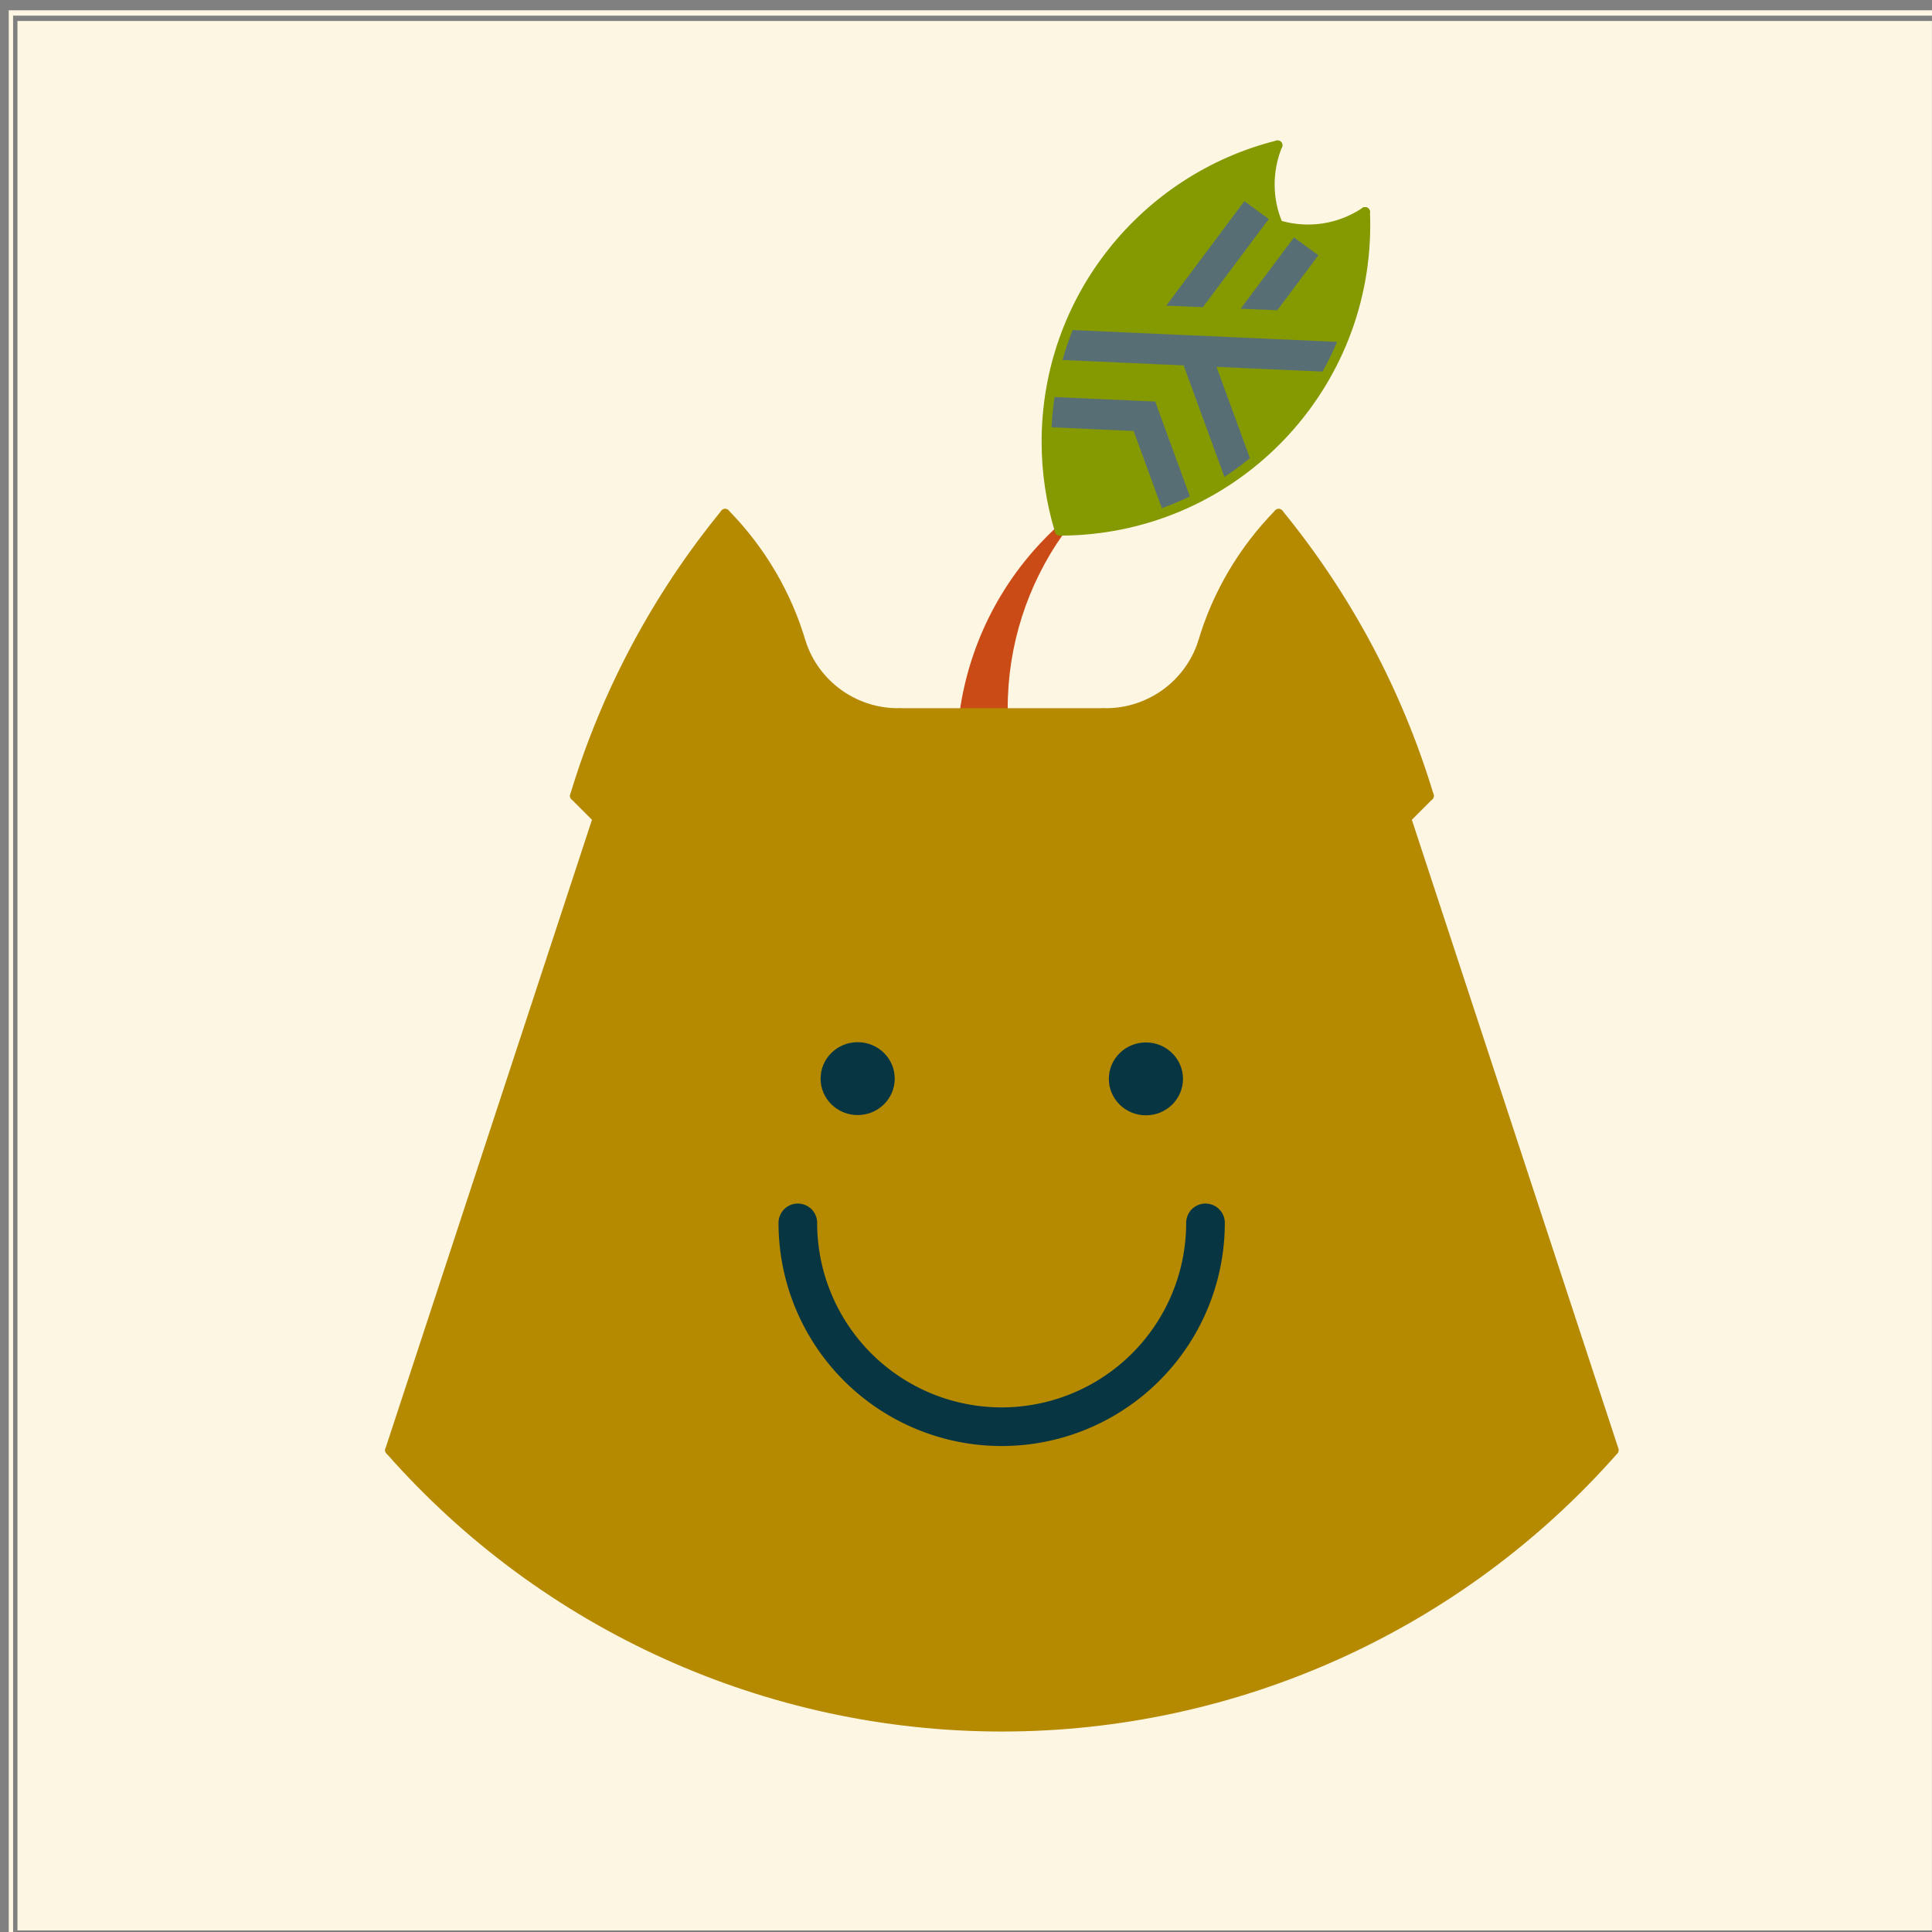 <?xml version="1.0" encoding="UTF-8" standalone="no"?>
<svg
   xmlns:osb="http://www.openswatchbook.org/uri/2009/osb"
   xmlns:dc="http://purl.org/dc/elements/1.1/"
   xmlns:cc="http://creativecommons.org/ns#"
   xmlns:rdf="http://www.w3.org/1999/02/22-rdf-syntax-ns#"
   xmlns:svg="http://www.w3.org/2000/svg"
   xmlns="http://www.w3.org/2000/svg"
   xmlns:sodipodi="http://sodipodi.sourceforge.net/DTD/sodipodi-0.dtd"
   xmlns:inkscape="http://www.inkscape.org/namespaces/inkscape"
   viewBox="0 0 200 200"
   version="1.1"
   id="svg28"
   sodipodi:docname="unoptimized-icon.svg"
   inkscape:version="1.0.1 (3bc2e813f5, 2020-09-07)"
   width="200"
   height="200">
  <rect x="0" y="0" width="200" height="200" fill="#808080" stroke="none"/>
  <sodipodi:namedview
     showguides="false"
     pagecolor="#ffffff"
     bordercolor="#666666"
     borderopacity="1"
     objecttolerance="10"
     gridtolerance="10"
     guidetolerance="10"
     inkscape:pageopacity="0"
     inkscape:pageshadow="2"
     inkscape:window-width="1904"
     inkscape:window-height="1042"
     id="namedview30"
     showgrid="false"
     showborder="true"
     inkscape:zoom="1.1334529"
     inkscape:cx="51.789963"
     inkscape:cy="173.2914"
     inkscape:window-x="8"
     inkscape:window-y="30"
     inkscape:window-maximized="0"
     inkscape:current-layer="layer4"
     inkscape:object-paths="true"
     inkscape:snap-intersection-paths="true"
     inkscape:snap-midpoints="false"
     inkscape:snap-center="true"
     inkscape:snap-object-midpoints="true"
     inkscape:snap-bbox="false"
     inkscape:bbox-paths="false"
     inkscape:bbox-nodes="true"
     inkscape:snap-bbox-edge-midpoints="true"
     inkscape:snap-bbox-midpoints="true"
     inkscape:snap-nodes="true"
     inkscape:snap-smooth-nodes="true"
     inkscape:object-nodes="true"
     inkscape:snap-others="true"
     inkscape:document-rotation="0"
     units="px"
     width="200mm"
     inkscape:snap-page="true" />
  <defs
     id="defs2">
    <linearGradient
       osb:paint="solid"
       id="linearGradient2983">
      <stop
         id="stop2981"
         offset="0"
         style="stop-color:#333333;stop-opacity:1;" />
    </linearGradient>
    <clipPath
       clipPathUnits="userSpaceOnUse"
       id="clipPath920">
      <g
         id="g926"
         style="opacity:0.992;stroke-width:1.499;stroke-miterlimit:4;stroke-dasharray:none"
         transform="matrix(0.602,0,0,0.739,36.595,58.602)">
        <path
           style="color:#000000;font-style:normal;font-variant:normal;font-weight:normal;font-stretch:normal;font-size:medium;line-height:normal;font-family:sans-serif;font-variant-ligatures:normal;font-variant-position:normal;font-variant-caps:normal;font-variant-numeric:normal;font-variant-alternates:normal;font-variant-east-asian:normal;font-feature-settings:normal;font-variation-settings:normal;text-indent:0;text-align:start;text-decoration:none;text-decoration-line:none;text-decoration-style:solid;text-decoration-color:#000000;letter-spacing:normal;word-spacing:normal;text-transform:none;writing-mode:lr-tb;direction:ltr;text-orientation:mixed;dominant-baseline:auto;baseline-shift:baseline;text-anchor:start;white-space:normal;shape-padding:0;shape-margin:0;inline-size:0;clip-rule:nonzero;display:inline;overflow:visible;visibility:visible;isolation:auto;mix-blend-mode:normal;color-interpolation:sRGB;color-interpolation-filters:linearRGB;solid-color:#000000;solid-opacity:1;vector-effect:none;fill:#586e75;fill-opacity:1;fill-rule:nonzero;stroke:none;stroke-width:1.499;stroke-linecap:butt;stroke-linejoin:miter;stroke-miterlimit:4;stroke-dasharray:none;stroke-dashoffset:0;stroke-opacity:1;color-rendering:auto;image-rendering:auto;shape-rendering:auto;text-rendering:auto;enable-background:accumulate;stop-color:#000000;stop-opacity:1"
           d="M -95.636,98.659 H 235.075 V 367.629 H -95.636 Z"
           id="path922" />
        <path
           style="color:#000000;font-style:normal;font-variant:normal;font-weight:normal;font-stretch:normal;font-size:medium;line-height:normal;font-family:sans-serif;font-variant-ligatures:normal;font-variant-position:normal;font-variant-caps:normal;font-variant-numeric:normal;font-variant-alternates:normal;font-variant-east-asian:normal;font-feature-settings:normal;font-variation-settings:normal;text-indent:0;text-align:start;text-decoration:none;text-decoration-line:none;text-decoration-style:solid;text-decoration-color:#000000;letter-spacing:normal;word-spacing:normal;text-transform:none;writing-mode:lr-tb;direction:ltr;text-orientation:mixed;dominant-baseline:auto;baseline-shift:baseline;text-anchor:start;white-space:normal;shape-padding:0;shape-margin:0;inline-size:0;clip-rule:nonzero;display:inline;overflow:visible;visibility:visible;isolation:auto;mix-blend-mode:normal;color-interpolation:sRGB;color-interpolation-filters:linearRGB;solid-color:#000000;solid-opacity:1;vector-effect:none;fill:#859900;fill-opacity:1;fill-rule:nonzero;stroke:none;stroke-width:1.499;stroke-linecap:butt;stroke-linejoin:miter;stroke-miterlimit:4;stroke-dasharray:none;stroke-dashoffset:0;stroke-opacity:1;color-rendering:auto;image-rendering:auto;shape-rendering:auto;text-rendering:auto;enable-background:accumulate;stop-color:#000000;stop-opacity:1"
           d="m -96.387,97.908 v 0.75 269.721 H 235.826 V 97.908 Z m 1.5,1.5 H 234.326 V 366.879 H -94.887 Z"
           id="path924" />
      </g>
    </clipPath>
    <clipPath
       clipPathUnits="userSpaceOnUse"
       id="clipPath928">
      <g
         id="g934"
         style="opacity:0.992;stroke-width:1.499;stroke-miterlimit:4;stroke-dasharray:none"
         transform="matrix(0.602,0,0,0.739,36.595,58.602)">
        <path
           style="color:#000000;font-style:normal;font-variant:normal;font-weight:normal;font-stretch:normal;font-size:medium;line-height:normal;font-family:sans-serif;font-variant-ligatures:normal;font-variant-position:normal;font-variant-caps:normal;font-variant-numeric:normal;font-variant-alternates:normal;font-variant-east-asian:normal;font-feature-settings:normal;font-variation-settings:normal;text-indent:0;text-align:start;text-decoration:none;text-decoration-line:none;text-decoration-style:solid;text-decoration-color:#000000;letter-spacing:normal;word-spacing:normal;text-transform:none;writing-mode:lr-tb;direction:ltr;text-orientation:mixed;dominant-baseline:auto;baseline-shift:baseline;text-anchor:start;white-space:normal;shape-padding:0;shape-margin:0;inline-size:0;clip-rule:nonzero;display:inline;overflow:visible;visibility:visible;isolation:auto;mix-blend-mode:normal;color-interpolation:sRGB;color-interpolation-filters:linearRGB;solid-color:#000000;solid-opacity:1;vector-effect:none;fill:#586e75;fill-opacity:1;fill-rule:nonzero;stroke:none;stroke-width:1.499;stroke-linecap:butt;stroke-linejoin:miter;stroke-miterlimit:4;stroke-dasharray:none;stroke-dashoffset:0;stroke-opacity:1;color-rendering:auto;image-rendering:auto;shape-rendering:auto;text-rendering:auto;enable-background:accumulate;stop-color:#000000;stop-opacity:1"
           d="M -95.636,98.659 H 235.075 V 367.629 H -95.636 Z"
           id="path930" />
        <path
           style="color:#000000;font-style:normal;font-variant:normal;font-weight:normal;font-stretch:normal;font-size:medium;line-height:normal;font-family:sans-serif;font-variant-ligatures:normal;font-variant-position:normal;font-variant-caps:normal;font-variant-numeric:normal;font-variant-alternates:normal;font-variant-east-asian:normal;font-feature-settings:normal;font-variation-settings:normal;text-indent:0;text-align:start;text-decoration:none;text-decoration-line:none;text-decoration-style:solid;text-decoration-color:#000000;letter-spacing:normal;word-spacing:normal;text-transform:none;writing-mode:lr-tb;direction:ltr;text-orientation:mixed;dominant-baseline:auto;baseline-shift:baseline;text-anchor:start;white-space:normal;shape-padding:0;shape-margin:0;inline-size:0;clip-rule:nonzero;display:inline;overflow:visible;visibility:visible;isolation:auto;mix-blend-mode:normal;color-interpolation:sRGB;color-interpolation-filters:linearRGB;solid-color:#000000;solid-opacity:1;vector-effect:none;fill:#859900;fill-opacity:1;fill-rule:nonzero;stroke:none;stroke-width:1.499;stroke-linecap:butt;stroke-linejoin:miter;stroke-miterlimit:4;stroke-dasharray:none;stroke-dashoffset:0;stroke-opacity:1;color-rendering:auto;image-rendering:auto;shape-rendering:auto;text-rendering:auto;enable-background:accumulate;stop-color:#000000;stop-opacity:1"
           d="m -96.387,97.908 v 0.75 269.721 H 235.826 V 97.908 Z m 1.5,1.5 H 234.326 V 366.879 H -94.887 Z"
           id="path932" />
      </g>
    </clipPath>
    <clipPath
       clipPathUnits="userSpaceOnUse"
       id="clipPath936">
      <g
         id="g942"
         style="opacity:0.992;stroke-width:1.499;stroke-miterlimit:4;stroke-dasharray:none"
         transform="matrix(0.602,0,0,0.739,36.595,58.602)">
        <path
           style="color:#000000;font-style:normal;font-variant:normal;font-weight:normal;font-stretch:normal;font-size:medium;line-height:normal;font-family:sans-serif;font-variant-ligatures:normal;font-variant-position:normal;font-variant-caps:normal;font-variant-numeric:normal;font-variant-alternates:normal;font-variant-east-asian:normal;font-feature-settings:normal;font-variation-settings:normal;text-indent:0;text-align:start;text-decoration:none;text-decoration-line:none;text-decoration-style:solid;text-decoration-color:#000000;letter-spacing:normal;word-spacing:normal;text-transform:none;writing-mode:lr-tb;direction:ltr;text-orientation:mixed;dominant-baseline:auto;baseline-shift:baseline;text-anchor:start;white-space:normal;shape-padding:0;shape-margin:0;inline-size:0;clip-rule:nonzero;display:inline;overflow:visible;visibility:visible;isolation:auto;mix-blend-mode:normal;color-interpolation:sRGB;color-interpolation-filters:linearRGB;solid-color:#000000;solid-opacity:1;vector-effect:none;fill:#586e75;fill-opacity:1;fill-rule:nonzero;stroke:none;stroke-width:1.499;stroke-linecap:butt;stroke-linejoin:miter;stroke-miterlimit:4;stroke-dasharray:none;stroke-dashoffset:0;stroke-opacity:1;color-rendering:auto;image-rendering:auto;shape-rendering:auto;text-rendering:auto;enable-background:accumulate;stop-color:#000000;stop-opacity:1"
           d="M -95.636,98.659 H 235.075 V 367.629 H -95.636 Z"
           id="path938" />
        <path
           style="color:#000000;font-style:normal;font-variant:normal;font-weight:normal;font-stretch:normal;font-size:medium;line-height:normal;font-family:sans-serif;font-variant-ligatures:normal;font-variant-position:normal;font-variant-caps:normal;font-variant-numeric:normal;font-variant-alternates:normal;font-variant-east-asian:normal;font-feature-settings:normal;font-variation-settings:normal;text-indent:0;text-align:start;text-decoration:none;text-decoration-line:none;text-decoration-style:solid;text-decoration-color:#000000;letter-spacing:normal;word-spacing:normal;text-transform:none;writing-mode:lr-tb;direction:ltr;text-orientation:mixed;dominant-baseline:auto;baseline-shift:baseline;text-anchor:start;white-space:normal;shape-padding:0;shape-margin:0;inline-size:0;clip-rule:nonzero;display:inline;overflow:visible;visibility:visible;isolation:auto;mix-blend-mode:normal;color-interpolation:sRGB;color-interpolation-filters:linearRGB;solid-color:#000000;solid-opacity:1;vector-effect:none;fill:#859900;fill-opacity:1;fill-rule:nonzero;stroke:none;stroke-width:1.499;stroke-linecap:butt;stroke-linejoin:miter;stroke-miterlimit:4;stroke-dasharray:none;stroke-dashoffset:0;stroke-opacity:1;color-rendering:auto;image-rendering:auto;shape-rendering:auto;text-rendering:auto;enable-background:accumulate;stop-color:#000000;stop-opacity:1"
           d="m -96.387,97.908 v 0.75 269.721 H 235.826 V 97.908 Z m 1.5,1.5 H 234.326 V 366.879 H -94.887 Z"
           id="path940" />
      </g>
    </clipPath>
    <clipPath
       clipPathUnits="userSpaceOnUse"
       id="clipPath944">
      <g
         id="g950"
         style="opacity:0.992;stroke-width:1.499;stroke-miterlimit:4;stroke-dasharray:none"
         transform="matrix(0.602,0,0,0.739,36.595,58.602)">
        <path
           style="color:#000000;font-style:normal;font-variant:normal;font-weight:normal;font-stretch:normal;font-size:medium;line-height:normal;font-family:sans-serif;font-variant-ligatures:normal;font-variant-position:normal;font-variant-caps:normal;font-variant-numeric:normal;font-variant-alternates:normal;font-variant-east-asian:normal;font-feature-settings:normal;font-variation-settings:normal;text-indent:0;text-align:start;text-decoration:none;text-decoration-line:none;text-decoration-style:solid;text-decoration-color:#000000;letter-spacing:normal;word-spacing:normal;text-transform:none;writing-mode:lr-tb;direction:ltr;text-orientation:mixed;dominant-baseline:auto;baseline-shift:baseline;text-anchor:start;white-space:normal;shape-padding:0;shape-margin:0;inline-size:0;clip-rule:nonzero;display:inline;overflow:visible;visibility:visible;isolation:auto;mix-blend-mode:normal;color-interpolation:sRGB;color-interpolation-filters:linearRGB;solid-color:#000000;solid-opacity:1;vector-effect:none;fill:#586e75;fill-opacity:1;fill-rule:nonzero;stroke:none;stroke-width:1.499;stroke-linecap:butt;stroke-linejoin:miter;stroke-miterlimit:4;stroke-dasharray:none;stroke-dashoffset:0;stroke-opacity:1;color-rendering:auto;image-rendering:auto;shape-rendering:auto;text-rendering:auto;enable-background:accumulate;stop-color:#000000;stop-opacity:1"
           d="M -95.636,98.659 H 235.075 V 367.629 H -95.636 Z"
           id="path946" />
        <path
           style="color:#000000;font-style:normal;font-variant:normal;font-weight:normal;font-stretch:normal;font-size:medium;line-height:normal;font-family:sans-serif;font-variant-ligatures:normal;font-variant-position:normal;font-variant-caps:normal;font-variant-numeric:normal;font-variant-alternates:normal;font-variant-east-asian:normal;font-feature-settings:normal;font-variation-settings:normal;text-indent:0;text-align:start;text-decoration:none;text-decoration-line:none;text-decoration-style:solid;text-decoration-color:#000000;letter-spacing:normal;word-spacing:normal;text-transform:none;writing-mode:lr-tb;direction:ltr;text-orientation:mixed;dominant-baseline:auto;baseline-shift:baseline;text-anchor:start;white-space:normal;shape-padding:0;shape-margin:0;inline-size:0;clip-rule:nonzero;display:inline;overflow:visible;visibility:visible;isolation:auto;mix-blend-mode:normal;color-interpolation:sRGB;color-interpolation-filters:linearRGB;solid-color:#000000;solid-opacity:1;vector-effect:none;fill:#859900;fill-opacity:1;fill-rule:nonzero;stroke:none;stroke-width:1.499;stroke-linecap:butt;stroke-linejoin:miter;stroke-miterlimit:4;stroke-dasharray:none;stroke-dashoffset:0;stroke-opacity:1;color-rendering:auto;image-rendering:auto;shape-rendering:auto;text-rendering:auto;enable-background:accumulate;stop-color:#000000;stop-opacity:1"
           d="m -96.387,97.908 v 0.75 269.721 H 235.826 V 97.908 Z m 1.5,1.5 H 234.326 V 366.879 H -94.887 Z"
           id="path948" />
      </g>
    </clipPath>
    <clipPath
       clipPathUnits="userSpaceOnUse"
       id="clipPath952">
      <g
         id="g958"
         style="opacity:0.992;stroke-width:1.499;stroke-miterlimit:4;stroke-dasharray:none"
         transform="matrix(0.602,0,0,0.739,36.595,58.602)">
        <path
           style="color:#000000;font-style:normal;font-variant:normal;font-weight:normal;font-stretch:normal;font-size:medium;line-height:normal;font-family:sans-serif;font-variant-ligatures:normal;font-variant-position:normal;font-variant-caps:normal;font-variant-numeric:normal;font-variant-alternates:normal;font-variant-east-asian:normal;font-feature-settings:normal;font-variation-settings:normal;text-indent:0;text-align:start;text-decoration:none;text-decoration-line:none;text-decoration-style:solid;text-decoration-color:#000000;letter-spacing:normal;word-spacing:normal;text-transform:none;writing-mode:lr-tb;direction:ltr;text-orientation:mixed;dominant-baseline:auto;baseline-shift:baseline;text-anchor:start;white-space:normal;shape-padding:0;shape-margin:0;inline-size:0;clip-rule:nonzero;display:inline;overflow:visible;visibility:visible;isolation:auto;mix-blend-mode:normal;color-interpolation:sRGB;color-interpolation-filters:linearRGB;solid-color:#000000;solid-opacity:1;vector-effect:none;fill:#586e75;fill-opacity:1;fill-rule:nonzero;stroke:none;stroke-width:1.499;stroke-linecap:butt;stroke-linejoin:miter;stroke-miterlimit:4;stroke-dasharray:none;stroke-dashoffset:0;stroke-opacity:1;color-rendering:auto;image-rendering:auto;shape-rendering:auto;text-rendering:auto;enable-background:accumulate;stop-color:#000000;stop-opacity:1"
           d="M -95.636,98.659 H 235.075 V 367.629 H -95.636 Z"
           id="path954" />
        <path
           style="color:#000000;font-style:normal;font-variant:normal;font-weight:normal;font-stretch:normal;font-size:medium;line-height:normal;font-family:sans-serif;font-variant-ligatures:normal;font-variant-position:normal;font-variant-caps:normal;font-variant-numeric:normal;font-variant-alternates:normal;font-variant-east-asian:normal;font-feature-settings:normal;font-variation-settings:normal;text-indent:0;text-align:start;text-decoration:none;text-decoration-line:none;text-decoration-style:solid;text-decoration-color:#000000;letter-spacing:normal;word-spacing:normal;text-transform:none;writing-mode:lr-tb;direction:ltr;text-orientation:mixed;dominant-baseline:auto;baseline-shift:baseline;text-anchor:start;white-space:normal;shape-padding:0;shape-margin:0;inline-size:0;clip-rule:nonzero;display:inline;overflow:visible;visibility:visible;isolation:auto;mix-blend-mode:normal;color-interpolation:sRGB;color-interpolation-filters:linearRGB;solid-color:#000000;solid-opacity:1;vector-effect:none;fill:#859900;fill-opacity:1;fill-rule:nonzero;stroke:none;stroke-width:1.499;stroke-linecap:butt;stroke-linejoin:miter;stroke-miterlimit:4;stroke-dasharray:none;stroke-dashoffset:0;stroke-opacity:1;color-rendering:auto;image-rendering:auto;shape-rendering:auto;text-rendering:auto;enable-background:accumulate;stop-color:#000000;stop-opacity:1"
           d="m -96.387,97.908 v 0.75 269.721 H 235.826 V 97.908 Z m 1.5,1.5 H 234.326 V 366.879 H -94.887 Z"
           id="path956" />
      </g>
    </clipPath>
    <clipPath
       clipPathUnits="userSpaceOnUse"
       id="clipPath960">
      <g
         id="g966"
         style="opacity:0.992;stroke-width:1.499;stroke-miterlimit:4;stroke-dasharray:none"
         transform="matrix(0.602,0,0,0.739,36.595,58.602)">
        <path
           style="color:#000000;font-style:normal;font-variant:normal;font-weight:normal;font-stretch:normal;font-size:medium;line-height:normal;font-family:sans-serif;font-variant-ligatures:normal;font-variant-position:normal;font-variant-caps:normal;font-variant-numeric:normal;font-variant-alternates:normal;font-variant-east-asian:normal;font-feature-settings:normal;font-variation-settings:normal;text-indent:0;text-align:start;text-decoration:none;text-decoration-line:none;text-decoration-style:solid;text-decoration-color:#000000;letter-spacing:normal;word-spacing:normal;text-transform:none;writing-mode:lr-tb;direction:ltr;text-orientation:mixed;dominant-baseline:auto;baseline-shift:baseline;text-anchor:start;white-space:normal;shape-padding:0;shape-margin:0;inline-size:0;clip-rule:nonzero;display:inline;overflow:visible;visibility:visible;isolation:auto;mix-blend-mode:normal;color-interpolation:sRGB;color-interpolation-filters:linearRGB;solid-color:#000000;solid-opacity:1;vector-effect:none;fill:#586e75;fill-opacity:1;fill-rule:nonzero;stroke:none;stroke-width:1.499;stroke-linecap:butt;stroke-linejoin:miter;stroke-miterlimit:4;stroke-dasharray:none;stroke-dashoffset:0;stroke-opacity:1;color-rendering:auto;image-rendering:auto;shape-rendering:auto;text-rendering:auto;enable-background:accumulate;stop-color:#000000;stop-opacity:1"
           d="M -95.636,98.659 H 235.075 V 367.629 H -95.636 Z"
           id="path962" />
        <path
           style="color:#000000;font-style:normal;font-variant:normal;font-weight:normal;font-stretch:normal;font-size:medium;line-height:normal;font-family:sans-serif;font-variant-ligatures:normal;font-variant-position:normal;font-variant-caps:normal;font-variant-numeric:normal;font-variant-alternates:normal;font-variant-east-asian:normal;font-feature-settings:normal;font-variation-settings:normal;text-indent:0;text-align:start;text-decoration:none;text-decoration-line:none;text-decoration-style:solid;text-decoration-color:#000000;letter-spacing:normal;word-spacing:normal;text-transform:none;writing-mode:lr-tb;direction:ltr;text-orientation:mixed;dominant-baseline:auto;baseline-shift:baseline;text-anchor:start;white-space:normal;shape-padding:0;shape-margin:0;inline-size:0;clip-rule:nonzero;display:inline;overflow:visible;visibility:visible;isolation:auto;mix-blend-mode:normal;color-interpolation:sRGB;color-interpolation-filters:linearRGB;solid-color:#000000;solid-opacity:1;vector-effect:none;fill:#859900;fill-opacity:1;fill-rule:nonzero;stroke:none;stroke-width:1.499;stroke-linecap:butt;stroke-linejoin:miter;stroke-miterlimit:4;stroke-dasharray:none;stroke-dashoffset:0;stroke-opacity:1;color-rendering:auto;image-rendering:auto;shape-rendering:auto;text-rendering:auto;enable-background:accumulate;stop-color:#000000;stop-opacity:1"
           d="m -96.387,97.908 v 0.75 269.721 H 235.826 V 97.908 Z m 1.5,1.5 H 234.326 V 366.879 H -94.887 Z"
           id="path964" />
      </g>
    </clipPath>
    <clipPath
       clipPathUnits="userSpaceOnUse"
       id="clipPath968">
      <g
         id="g974"
         style="opacity:0.992;stroke-width:1.499;stroke-miterlimit:4;stroke-dasharray:none"
         transform="matrix(0.602,0,0,0.739,36.595,58.602)">
        <path
           style="color:#000000;font-style:normal;font-variant:normal;font-weight:normal;font-stretch:normal;font-size:medium;line-height:normal;font-family:sans-serif;font-variant-ligatures:normal;font-variant-position:normal;font-variant-caps:normal;font-variant-numeric:normal;font-variant-alternates:normal;font-variant-east-asian:normal;font-feature-settings:normal;font-variation-settings:normal;text-indent:0;text-align:start;text-decoration:none;text-decoration-line:none;text-decoration-style:solid;text-decoration-color:#000000;letter-spacing:normal;word-spacing:normal;text-transform:none;writing-mode:lr-tb;direction:ltr;text-orientation:mixed;dominant-baseline:auto;baseline-shift:baseline;text-anchor:start;white-space:normal;shape-padding:0;shape-margin:0;inline-size:0;clip-rule:nonzero;display:inline;overflow:visible;visibility:visible;isolation:auto;mix-blend-mode:normal;color-interpolation:sRGB;color-interpolation-filters:linearRGB;solid-color:#000000;solid-opacity:1;vector-effect:none;fill:#586e75;fill-opacity:1;fill-rule:nonzero;stroke:none;stroke-width:1.499;stroke-linecap:butt;stroke-linejoin:miter;stroke-miterlimit:4;stroke-dasharray:none;stroke-dashoffset:0;stroke-opacity:1;color-rendering:auto;image-rendering:auto;shape-rendering:auto;text-rendering:auto;enable-background:accumulate;stop-color:#000000;stop-opacity:1"
           d="M -95.636,98.659 H 235.075 V 367.629 H -95.636 Z"
           id="path970" />
        <path
           style="color:#000000;font-style:normal;font-variant:normal;font-weight:normal;font-stretch:normal;font-size:medium;line-height:normal;font-family:sans-serif;font-variant-ligatures:normal;font-variant-position:normal;font-variant-caps:normal;font-variant-numeric:normal;font-variant-alternates:normal;font-variant-east-asian:normal;font-feature-settings:normal;font-variation-settings:normal;text-indent:0;text-align:start;text-decoration:none;text-decoration-line:none;text-decoration-style:solid;text-decoration-color:#000000;letter-spacing:normal;word-spacing:normal;text-transform:none;writing-mode:lr-tb;direction:ltr;text-orientation:mixed;dominant-baseline:auto;baseline-shift:baseline;text-anchor:start;white-space:normal;shape-padding:0;shape-margin:0;inline-size:0;clip-rule:nonzero;display:inline;overflow:visible;visibility:visible;isolation:auto;mix-blend-mode:normal;color-interpolation:sRGB;color-interpolation-filters:linearRGB;solid-color:#000000;solid-opacity:1;vector-effect:none;fill:#859900;fill-opacity:1;fill-rule:nonzero;stroke:none;stroke-width:1.499;stroke-linecap:butt;stroke-linejoin:miter;stroke-miterlimit:4;stroke-dasharray:none;stroke-dashoffset:0;stroke-opacity:1;color-rendering:auto;image-rendering:auto;shape-rendering:auto;text-rendering:auto;enable-background:accumulate;stop-color:#000000;stop-opacity:1"
           d="m -96.387,97.908 v 0.75 269.721 H 235.826 V 97.908 Z m 1.5,1.5 H 234.326 V 366.879 H -94.887 Z"
           id="path972" />
      </g>
    </clipPath>
    <clipPath
       clipPathUnits="userSpaceOnUse"
       id="clipPath976">
      <g
         id="g982"
         style="opacity:0.992;stroke-width:1.499;stroke-miterlimit:4;stroke-dasharray:none"
         transform="matrix(0.602,0,0,0.739,36.595,58.602)">
        <path
           style="color:#000000;font-style:normal;font-variant:normal;font-weight:normal;font-stretch:normal;font-size:medium;line-height:normal;font-family:sans-serif;font-variant-ligatures:normal;font-variant-position:normal;font-variant-caps:normal;font-variant-numeric:normal;font-variant-alternates:normal;font-variant-east-asian:normal;font-feature-settings:normal;font-variation-settings:normal;text-indent:0;text-align:start;text-decoration:none;text-decoration-line:none;text-decoration-style:solid;text-decoration-color:#000000;letter-spacing:normal;word-spacing:normal;text-transform:none;writing-mode:lr-tb;direction:ltr;text-orientation:mixed;dominant-baseline:auto;baseline-shift:baseline;text-anchor:start;white-space:normal;shape-padding:0;shape-margin:0;inline-size:0;clip-rule:nonzero;display:inline;overflow:visible;visibility:visible;isolation:auto;mix-blend-mode:normal;color-interpolation:sRGB;color-interpolation-filters:linearRGB;solid-color:#000000;solid-opacity:1;vector-effect:none;fill:#586e75;fill-opacity:1;fill-rule:nonzero;stroke:none;stroke-width:1.499;stroke-linecap:butt;stroke-linejoin:miter;stroke-miterlimit:4;stroke-dasharray:none;stroke-dashoffset:0;stroke-opacity:1;color-rendering:auto;image-rendering:auto;shape-rendering:auto;text-rendering:auto;enable-background:accumulate;stop-color:#000000;stop-opacity:1"
           d="M -95.636,98.659 H 235.075 V 367.629 H -95.636 Z"
           id="path978" />
        <path
           style="color:#000000;font-style:normal;font-variant:normal;font-weight:normal;font-stretch:normal;font-size:medium;line-height:normal;font-family:sans-serif;font-variant-ligatures:normal;font-variant-position:normal;font-variant-caps:normal;font-variant-numeric:normal;font-variant-alternates:normal;font-variant-east-asian:normal;font-feature-settings:normal;font-variation-settings:normal;text-indent:0;text-align:start;text-decoration:none;text-decoration-line:none;text-decoration-style:solid;text-decoration-color:#000000;letter-spacing:normal;word-spacing:normal;text-transform:none;writing-mode:lr-tb;direction:ltr;text-orientation:mixed;dominant-baseline:auto;baseline-shift:baseline;text-anchor:start;white-space:normal;shape-padding:0;shape-margin:0;inline-size:0;clip-rule:nonzero;display:inline;overflow:visible;visibility:visible;isolation:auto;mix-blend-mode:normal;color-interpolation:sRGB;color-interpolation-filters:linearRGB;solid-color:#000000;solid-opacity:1;vector-effect:none;fill:#859900;fill-opacity:1;fill-rule:nonzero;stroke:none;stroke-width:1.499;stroke-linecap:butt;stroke-linejoin:miter;stroke-miterlimit:4;stroke-dasharray:none;stroke-dashoffset:0;stroke-opacity:1;color-rendering:auto;image-rendering:auto;shape-rendering:auto;text-rendering:auto;enable-background:accumulate;stop-color:#000000;stop-opacity:1"
           d="m -96.387,97.908 v 0.75 269.721 H 235.826 V 97.908 Z m 1.5,1.5 H 234.326 V 366.879 H -94.887 Z"
           id="path980" />
      </g>
    </clipPath>
    <clipPath
       clipPathUnits="userSpaceOnUse"
       id="clipPath984">
      <g
         id="g991"
         style="opacity:0.992;stroke-width:1.499;stroke-miterlimit:4;stroke-dasharray:none"
         transform="matrix(0.602,0,0,0.739,36.595,58.602)">
        <path
           style="color:#000000;font-style:normal;font-variant:normal;font-weight:normal;font-stretch:normal;font-size:medium;line-height:normal;font-family:sans-serif;font-variant-ligatures:normal;font-variant-position:normal;font-variant-caps:normal;font-variant-numeric:normal;font-variant-alternates:normal;font-variant-east-asian:normal;font-feature-settings:normal;font-variation-settings:normal;text-indent:0;text-align:start;text-decoration:none;text-decoration-line:none;text-decoration-style:solid;text-decoration-color:#000000;letter-spacing:normal;word-spacing:normal;text-transform:none;writing-mode:lr-tb;direction:ltr;text-orientation:mixed;dominant-baseline:auto;baseline-shift:baseline;text-anchor:start;white-space:normal;shape-padding:0;shape-margin:0;inline-size:0;clip-rule:nonzero;display:inline;overflow:visible;visibility:visible;isolation:auto;mix-blend-mode:normal;color-interpolation:sRGB;color-interpolation-filters:linearRGB;solid-color:#000000;solid-opacity:1;vector-effect:none;fill:#586e75;fill-opacity:1;fill-rule:nonzero;stroke:none;stroke-width:1.499;stroke-linecap:butt;stroke-linejoin:miter;stroke-miterlimit:4;stroke-dasharray:none;stroke-dashoffset:0;stroke-opacity:1;color-rendering:auto;image-rendering:auto;shape-rendering:auto;text-rendering:auto;enable-background:accumulate;stop-color:#000000;stop-opacity:1"
           d="M -95.636,98.659 H 235.075 V 367.629 H -95.636 Z"
           id="path986" />
        <path
           style="color:#000000;font-style:normal;font-variant:normal;font-weight:normal;font-stretch:normal;font-size:medium;line-height:normal;font-family:sans-serif;font-variant-ligatures:normal;font-variant-position:normal;font-variant-caps:normal;font-variant-numeric:normal;font-variant-alternates:normal;font-variant-east-asian:normal;font-feature-settings:normal;font-variation-settings:normal;text-indent:0;text-align:start;text-decoration:none;text-decoration-line:none;text-decoration-style:solid;text-decoration-color:#000000;letter-spacing:normal;word-spacing:normal;text-transform:none;writing-mode:lr-tb;direction:ltr;text-orientation:mixed;dominant-baseline:auto;baseline-shift:baseline;text-anchor:start;white-space:normal;shape-padding:0;shape-margin:0;inline-size:0;clip-rule:nonzero;display:inline;overflow:visible;visibility:visible;isolation:auto;mix-blend-mode:normal;color-interpolation:sRGB;color-interpolation-filters:linearRGB;solid-color:#000000;solid-opacity:1;vector-effect:none;fill:#859900;fill-opacity:1;fill-rule:nonzero;stroke:none;stroke-width:1.499;stroke-linecap:butt;stroke-linejoin:miter;stroke-miterlimit:4;stroke-dasharray:none;stroke-dashoffset:0;stroke-opacity:1;color-rendering:auto;image-rendering:auto;shape-rendering:auto;text-rendering:auto;enable-background:accumulate;stop-color:#000000;stop-opacity:1"
           d="m -96.387,97.908 v 0.75 269.721 H 235.826 V 97.908 Z m 1.5,1.5 H 234.326 V 366.879 H -94.887 Z"
           id="path989" />
      </g>
    </clipPath>
    <clipPath
       clipPathUnits="userSpaceOnUse"
       id="clipPath993">
      <g
         id="g999"
         style="opacity:0.992;stroke-width:1.499;stroke-miterlimit:4;stroke-dasharray:none"
         transform="matrix(0.602,0,0,0.739,36.595,58.602)">
        <path
           style="color:#000000;font-style:normal;font-variant:normal;font-weight:normal;font-stretch:normal;font-size:medium;line-height:normal;font-family:sans-serif;font-variant-ligatures:normal;font-variant-position:normal;font-variant-caps:normal;font-variant-numeric:normal;font-variant-alternates:normal;font-variant-east-asian:normal;font-feature-settings:normal;font-variation-settings:normal;text-indent:0;text-align:start;text-decoration:none;text-decoration-line:none;text-decoration-style:solid;text-decoration-color:#000000;letter-spacing:normal;word-spacing:normal;text-transform:none;writing-mode:lr-tb;direction:ltr;text-orientation:mixed;dominant-baseline:auto;baseline-shift:baseline;text-anchor:start;white-space:normal;shape-padding:0;shape-margin:0;inline-size:0;clip-rule:nonzero;display:inline;overflow:visible;visibility:visible;isolation:auto;mix-blend-mode:normal;color-interpolation:sRGB;color-interpolation-filters:linearRGB;solid-color:#000000;solid-opacity:1;vector-effect:none;fill:#586e75;fill-opacity:1;fill-rule:nonzero;stroke:none;stroke-width:1.499;stroke-linecap:butt;stroke-linejoin:miter;stroke-miterlimit:4;stroke-dasharray:none;stroke-dashoffset:0;stroke-opacity:1;color-rendering:auto;image-rendering:auto;shape-rendering:auto;text-rendering:auto;enable-background:accumulate;stop-color:#000000;stop-opacity:1"
           d="M -95.636,98.659 H 235.075 V 367.629 H -95.636 Z"
           id="path995" />
        <path
           style="color:#000000;font-style:normal;font-variant:normal;font-weight:normal;font-stretch:normal;font-size:medium;line-height:normal;font-family:sans-serif;font-variant-ligatures:normal;font-variant-position:normal;font-variant-caps:normal;font-variant-numeric:normal;font-variant-alternates:normal;font-variant-east-asian:normal;font-feature-settings:normal;font-variation-settings:normal;text-indent:0;text-align:start;text-decoration:none;text-decoration-line:none;text-decoration-style:solid;text-decoration-color:#000000;letter-spacing:normal;word-spacing:normal;text-transform:none;writing-mode:lr-tb;direction:ltr;text-orientation:mixed;dominant-baseline:auto;baseline-shift:baseline;text-anchor:start;white-space:normal;shape-padding:0;shape-margin:0;inline-size:0;clip-rule:nonzero;display:inline;overflow:visible;visibility:visible;isolation:auto;mix-blend-mode:normal;color-interpolation:sRGB;color-interpolation-filters:linearRGB;solid-color:#000000;solid-opacity:1;vector-effect:none;fill:#859900;fill-opacity:1;fill-rule:nonzero;stroke:none;stroke-width:1.499;stroke-linecap:butt;stroke-linejoin:miter;stroke-miterlimit:4;stroke-dasharray:none;stroke-dashoffset:0;stroke-opacity:1;color-rendering:auto;image-rendering:auto;shape-rendering:auto;text-rendering:auto;enable-background:accumulate;stop-color:#000000;stop-opacity:1"
           d="m -96.387,97.908 v 0.75 269.721 H 235.826 V 97.908 Z m 1.5,1.5 H 234.326 V 366.879 H -94.887 Z"
           id="path997" />
      </g>
    </clipPath>
    <clipPath
       clipPathUnits="userSpaceOnUse"
       id="clipPath1001">
      <g
         id="g1007"
         style="opacity:0.992;stroke-width:1.499;stroke-miterlimit:4;stroke-dasharray:none"
         transform="matrix(0.602,0,0,0.739,36.595,58.602)">
        <path
           style="color:#000000;font-style:normal;font-variant:normal;font-weight:normal;font-stretch:normal;font-size:medium;line-height:normal;font-family:sans-serif;font-variant-ligatures:normal;font-variant-position:normal;font-variant-caps:normal;font-variant-numeric:normal;font-variant-alternates:normal;font-variant-east-asian:normal;font-feature-settings:normal;font-variation-settings:normal;text-indent:0;text-align:start;text-decoration:none;text-decoration-line:none;text-decoration-style:solid;text-decoration-color:#000000;letter-spacing:normal;word-spacing:normal;text-transform:none;writing-mode:lr-tb;direction:ltr;text-orientation:mixed;dominant-baseline:auto;baseline-shift:baseline;text-anchor:start;white-space:normal;shape-padding:0;shape-margin:0;inline-size:0;clip-rule:nonzero;display:inline;overflow:visible;visibility:visible;isolation:auto;mix-blend-mode:normal;color-interpolation:sRGB;color-interpolation-filters:linearRGB;solid-color:#000000;solid-opacity:1;vector-effect:none;fill:#586e75;fill-opacity:1;fill-rule:nonzero;stroke:none;stroke-width:1.499;stroke-linecap:butt;stroke-linejoin:miter;stroke-miterlimit:4;stroke-dasharray:none;stroke-dashoffset:0;stroke-opacity:1;color-rendering:auto;image-rendering:auto;shape-rendering:auto;text-rendering:auto;enable-background:accumulate;stop-color:#000000;stop-opacity:1"
           d="M -95.636,98.659 H 235.075 V 367.629 H -95.636 Z"
           id="path1003" />
        <path
           style="color:#000000;font-style:normal;font-variant:normal;font-weight:normal;font-stretch:normal;font-size:medium;line-height:normal;font-family:sans-serif;font-variant-ligatures:normal;font-variant-position:normal;font-variant-caps:normal;font-variant-numeric:normal;font-variant-alternates:normal;font-variant-east-asian:normal;font-feature-settings:normal;font-variation-settings:normal;text-indent:0;text-align:start;text-decoration:none;text-decoration-line:none;text-decoration-style:solid;text-decoration-color:#000000;letter-spacing:normal;word-spacing:normal;text-transform:none;writing-mode:lr-tb;direction:ltr;text-orientation:mixed;dominant-baseline:auto;baseline-shift:baseline;text-anchor:start;white-space:normal;shape-padding:0;shape-margin:0;inline-size:0;clip-rule:nonzero;display:inline;overflow:visible;visibility:visible;isolation:auto;mix-blend-mode:normal;color-interpolation:sRGB;color-interpolation-filters:linearRGB;solid-color:#000000;solid-opacity:1;vector-effect:none;fill:#859900;fill-opacity:1;fill-rule:nonzero;stroke:none;stroke-width:1.499;stroke-linecap:butt;stroke-linejoin:miter;stroke-miterlimit:4;stroke-dasharray:none;stroke-dashoffset:0;stroke-opacity:1;color-rendering:auto;image-rendering:auto;shape-rendering:auto;text-rendering:auto;enable-background:accumulate;stop-color:#000000;stop-opacity:1"
           d="m -96.387,97.908 v 0.75 269.721 H 235.826 V 97.908 Z m 1.5,1.5 H 234.326 V 366.879 H -94.887 Z"
           id="path1005" />
      </g>
    </clipPath>
  </defs>
  <g
     inkscape:label="background"
     id="layer4"
     inkscape:groupmode="layer"
     style="display:inline">
    <rect
       style="display:inline;opacity:1;fill:#fdf6e3;fill-opacity:1;stroke:#000000;stroke-width:1;stroke-linecap:round;stroke-miterlimit:4;stroke-dasharray:none"
       id="rect992"
       width="405.124"
       height="402.517"
       x="-123.994"
       y="29.742"
       clip-path="url(#clipPath1001)"
       transform="translate(22.335,-129.892)" />
  </g>
  <g
     inkscape:groupmode="layer"
     id="g3035"
     inkscape:label="golden"
     style="display:none">
    <ellipse
       style="display:inline;opacity:0.15;fill:none;stroke:#000000;stroke-width:1;stroke-linecap:round;stroke-miterlimit:4;stroke-dasharray:none"
       id="ellipse2991"
       cx="81.357"
       cy="256.484"
       rx="52.75"
       ry="52.75" />
    <ellipse
       style="display:inline;opacity:0.15;fill:none;stroke:#000000;stroke-width:1;stroke-linecap:round;stroke-miterlimit:4;stroke-dasharray:none"
       id="ellipse2993"
       cx="81.383"
       cy="224.239"
       rx="84.4"
       ry="84.4" />
    <ellipse
       style="display:inline;opacity:0.15;fill:none;stroke:#000000;stroke-width:1;stroke-linecap:round;stroke-miterlimit:4;stroke-dasharray:none"
       id="ellipse2995"
       cx="81.357"
       cy="256.484"
       rx="31.65"
       ry="31.65" />
    <ellipse
       ry="84.4"
       rx="84.4"
       cy="236.588"
       cx="117.997"
       id="ellipse2997"
       style="display:inline;opacity:0.15;fill:none;stroke:#000000;stroke-width:1;stroke-linecap:round;stroke-miterlimit:4;stroke-dasharray:none" />
    <ellipse
       style="display:inline;opacity:0.15;fill:none;stroke:#000000;stroke-width:1;stroke-linecap:round;stroke-miterlimit:4;stroke-dasharray:none"
       id="ellipse3001"
       cx="117.643"
       cy="175.63"
       rx="31.65"
       ry="31.65" />
    <ellipse
       ry="31.65"
       rx="31.65"
       cy="153.189"
       cx="87.363"
       id="ellipse3003"
       style="display:inline;opacity:0.15;fill:none;stroke:#000000;stroke-width:1;stroke-linecap:round;stroke-miterlimit:4;stroke-dasharray:none" />
    <ellipse
       ry="31.65"
       rx="31.65"
       cy="205.307"
       cx="30.205"
       id="ellipse3009"
       style="display:inline;opacity:0.15;fill:none;stroke:#000000;stroke-width:1;stroke-linecap:round;stroke-miterlimit:4;stroke-dasharray:none" />
    <ellipse
       ry="10.55"
       rx="10.55"
       cy="256.484"
       cx="81.383"
       id="ellipse3013"
       style="display:inline;opacity:0.15;fill:none;stroke:#000000;stroke-width:1;stroke-linecap:round;stroke-miterlimit:4;stroke-dasharray:none" />
    <path
       style="opacity:0.15;fill:#ff00ff;stroke:#000000;stroke-width:1px;stroke-linecap:butt;stroke-linejoin:miter;stroke-opacity:1"
       d="M -69.331,256.484 H 243.026"
       id="path3017" />
    <ellipse
       style="display:inline;opacity:0.15;fill:none;stroke:#000000;stroke-width:1;stroke-linecap:round;stroke-miterlimit:4;stroke-dasharray:none"
       id="ellipse3019"
       cx="81.357"
       cy="256.484"
       rx="21.1"
       ry="21.1" />
    <path
       id="path3021"
       d="M -29.052,366.919 191.818,146.049"
       style="opacity:0.15;fill:#ff00ff;stroke:#000000;stroke-width:1px;stroke-linecap:butt;stroke-linejoin:miter;stroke-opacity:1" />
    <path
       style="opacity:0.15;fill:#ff00ff;stroke:#000000;stroke-width:1px;stroke-linecap:butt;stroke-linejoin:miter;stroke-opacity:1"
       d="m -29.052,146.049 220.87,220.87"
       id="path3023" />
    <path
       style="opacity:0.15;fill:#ff00ff;stroke:#000000;stroke-width:1px;stroke-linecap:butt;stroke-linejoin:miter;stroke-opacity:1"
       d="m 81.383,412.663 1e-6,-312.357"
       id="path3025" />
    <ellipse
       ry="10.55"
       rx="10.55"
       cy="193.155"
       cx="70.62"
       id="ellipse3027"
       style="display:inline;opacity:0.15;fill:none;stroke:#000000;stroke-width:1;stroke-linecap:round;stroke-miterlimit:4;stroke-dasharray:none" />
    <ellipse
       ry="10.55"
       rx="10.55"
       cy="143.085"
       cx="113.082"
       id="ellipse3029"
       style="display:inline;opacity:0.15;fill:none;stroke:#000000;stroke-width:1;stroke-linecap:round;stroke-miterlimit:4;stroke-dasharray:none" />
    <ellipse
       style="display:inline;opacity:0.15;fill:none;stroke:#000000;stroke-width:1;stroke-linecap:round;stroke-miterlimit:4;stroke-dasharray:none"
       id="ellipse3031"
       cx="119.664"
       cy="148.992"
       rx="10.55"
       ry="10.55" />
    <path
       d="m 124.387,-211.195 v -42.2 h 42.2 v 42.2 z m 0,-42.2 v -63.3 h 63.3 v 63.3 z m 0,211 v -168.8 h 168.8 v 168.8 z m 21.1,-211 a 21.1,21.1 0 0 1 21.1,21.1 21.1,21.1 0 0 1 -21.1,21.1 21.1,21.1 0 0 1 -21.1,-21.1 21.1,21.1 0 0 1 21.1,-21.1 m 10.55,-63.3 a 31.65,31.65 0 0 1 31.65,31.65 31.65,31.65 0 0 1 -31.65,31.65 31.65,31.65 0 0 1 -31.65,-31.65 31.65,31.65 0 0 1 31.65,-31.65 m 52.75,105.5 a 84.4,84.4 0 0 1 84.4,84.4 84.4,84.4 0 0 1 -84.4,84.4 84.4,84.4 0 0 1 -84.4,-84.4 84.4,84.4 0 0 1 84.4,-84.4 m -42.2,-21.1 v -21.1 h 21.1 v 21.1 z m 10.55,-21.1 a 10.55,10.55 0 0 1 10.55,10.55 10.55,10.55 0 0 1 -10.55,10.55 10.55,10.55 0 0 1 -10.55,-10.55 10.55,10.55 0 0 1 10.55,-10.55 m 10.55,42.2 v -105.5 h 105.5 v 105.5 z m 52.75,-105.5 a 52.75,52.75 0 0 1 52.75,52.75 52.75,52.75 0 0 1 -52.75,52.75 52.75,52.75 0 0 1 -52.75,-52.75 52.75,52.75 0 0 1 52.75,-52.75"
       style="display:inline;opacity:0.253;fill:none;stroke:#000000;stroke-width:1;stroke-linecap:round;stroke-miterlimit:4;stroke-dasharray:none"
       id="path3033" />
    <path
       id="path3037"
       d="m 30.205,173.657 v 63.3"
       style="opacity:0.15;fill:none;stroke:#000000;stroke-width:1px;stroke-linecap:butt;stroke-linejoin:miter;stroke-opacity:1" />
    <path
       id="path3039"
       d="M -1.445,205.307 H 61.855"
       style="opacity:0.15;fill:none;stroke:#000000;stroke-width:1px;stroke-linecap:butt;stroke-linejoin:miter;stroke-opacity:1" />
    <path
       d="M 90.242,203.868"
       style="display:inline;opacity:0.15;fill:none;stroke:#000000;stroke-width:1;stroke-linecap:round;stroke-miterlimit:4;stroke-dasharray:none;stroke-opacity:1"
       id="path1288-3" />
    <path
       id="path1063-2"
       d="M 69.065,203.705"
       style="display:inline;opacity:0.15;fill:none;stroke:#000000;stroke-width:1;stroke-linecap:round;stroke-miterlimit:4;stroke-dasharray:none;stroke-opacity:1" />
    <ellipse
       style="display:inline;opacity:0.15;fill:none;stroke:#000000;stroke-width:1;stroke-linecap:round;stroke-miterlimit:4;stroke-dasharray:none"
       id="ellipse1234"
       cx="-92.146"
       cy="193.155"
       rx="10.55"
       ry="10.55"
       transform="scale(-1,1)" />
    <ellipse
       style="display:inline;opacity:0.15;fill:none;stroke:#000000;stroke-width:1;stroke-linecap:round;stroke-miterlimit:4;stroke-dasharray:none"
       id="ellipse1248"
       cx="113.133"
       cy="203.219"
       rx="31.65"
       ry="31.65" />
    <ellipse
       ry="31.65"
       rx="31.65"
       cy="208.091"
       cx="108.841"
       id="ellipse1250"
       style="display:inline;opacity:0.15;fill:none;stroke:#000000;stroke-width:1;stroke-linecap:round;stroke-miterlimit:4;stroke-dasharray:none" />
    <ellipse
       style="display:inline;opacity:0.15;fill:none;stroke:#000000;stroke-width:1;stroke-linecap:round;stroke-miterlimit:4;stroke-dasharray:none"
       id="ellipse1635"
       cx="-44.769"
       cy="236.588"
       rx="84.4"
       ry="84.4"
       transform="scale(-1,1)" />
    <ellipse
       style="display:inline;opacity:0.15;fill:none;stroke:#000000;stroke-width:1;stroke-linecap:round;stroke-miterlimit:4;stroke-dasharray:none"
       id="ellipse1637"
       cx="-132.56"
       cy="205.307"
       rx="31.65"
       ry="31.65"
       transform="scale(-1,1)" />
    <path
       style="opacity:0.15;fill:none;stroke:#000000;stroke-width:1px;stroke-linecap:butt;stroke-linejoin:miter;stroke-opacity:1"
       d="m 132.56,173.657 v 63.3"
       id="path1639" />
    <path
       style="opacity:0.15;fill:none;stroke:#000000;stroke-width:1px;stroke-linecap:butt;stroke-linejoin:miter;stroke-opacity:1"
       d="M 164.21,205.307 H 100.91"
       id="path1641" />
  </g>
  <g
     inkscape:groupmode="layer"
     id="g979"
     inkscape:label="branch"
     style="display:inline">
    <path
       sodipodi:nodetypes="ccccc"
       id="path947"
       d="m 77.534,203.441 c 0.824,-6.374 3.569,-12.427 9.805,-18.681 -3.813,5.752 -5.721,10.487 -5.855,18.72 -1.223,-0.047 -3.067,-0.034 -3.95,-0.04 z"
       style="opacity:1;fill:#cb4b16;fill-opacity:1;stroke:none;stroke-width:1;stroke-linecap:round"
       clip-path="url(#clipPath993)"
       transform="translate(22.335,-129.892)" />
    <g
       style="opacity:1;stroke:#cb4b16;stroke-opacity:1"
       id="g953"
       clip-path="url(#clipPath984)"
       transform="translate(22.335,-129.892)">
      <path
         sodipodi:nodetypes="csc"
         d="m 81.486,203.706 c -0.002,-0.162 -0.004,-0.324 -0.004,-0.487 0,-6.588 2.047,-13.003 5.872,-18.368"
         style="display:inline;fill:none;stroke:#cb4b16;stroke-width:1;stroke-linecap:round;stroke-miterlimit:4;stroke-dasharray:none;stroke-opacity:1"
         id="path949" />
      <path
         sodipodi:nodetypes="cc"
         d="m 77.496,203.705 c 1.013,-7.238 4.483,-13.887 9.851,-18.846"
         style="display:inline;fill:none;stroke:#cb4b16;stroke-width:1;stroke-linecap:round;stroke-miterlimit:4;stroke-dasharray:none;stroke-opacity:1"
         id="path951" />
    </g>
  </g>
  <g
     inkscape:groupmode="layer"
     id="g1057"
     inkscape:label="leaf"
     style="display:inline">
    <path
       sodipodi:nodetypes="cccccc"
       id="path988"
       d="m 109.918,144.929 c -0.773,2.617 -1.312,3.248 -0.377,7.032 0.409,1.405 0.26,1.198 1.142,1.402 3.558,0.208 5.178,0.385 8.3,-1.533 0.903,20.89 -17.431,33.556 -31.643,32.93 -5.151,-16.348 4.746,-35.746 22.579,-39.831 z"
       style="opacity:1;fill:#859900;fill-opacity:1;stroke:none;stroke-width:0.05;stroke-linecap:round;stroke-miterlimit:4;stroke-dasharray:none"
       clip-path="url(#clipPath976)"
       transform="translate(22.335,-129.892)" />
    <g
       style="fill:#586e75;fill-opacity:1"
       id="g1045"
       clip-path="url(#clipPath968)"
       transform="translate(22.335,-129.892)">
      <path
         id="path1032"
         style="opacity:1;fill:#586e75;fill-opacity:1;stroke:none;stroke-width:3;stroke-linecap:round;stroke-miterlimit:4;stroke-dasharray:none"
         d="m 87.98,164.027 a 25.576,30.332 4.083 0 0 -1.012,3.1 l 28.377,1.268 a 31.89,38.073 31.468 0 0 1.57,-3.076 z" />
      <path
         id="path1035"
         style="opacity:1;fill:#586e75;fill-opacity:1;stroke:none;stroke-width:3;stroke-linecap:round;stroke-miterlimit:4;stroke-dasharray:none"
         d="m 86.137,170.965 a 25.576,30.332 4.083 0 0 -0.359,3.107 25.576,30.332 4.083 0 0 -0.002,0.021 l 11.152,0.498 0.322,-3.131 z" />
      <path
         id="path1037"
         style="opacity:1;fill:#586e75;fill-opacity:1;stroke:none;stroke-width:3;stroke-linecap:round;stroke-miterlimit:4;stroke-dasharray:none"
         d="m 97.25,171.461 -3.012,0.908 3.965,10.84 a 31.89,38.073 55.582 0 0 2.912,-1.178 z" />
      <path
         id="path1039"
         style="opacity:1;fill:#586e75;fill-opacity:1;stroke:none;stroke-width:3;stroke-linecap:round;stroke-miterlimit:4;stroke-dasharray:none"
         d="m 102.496,164.855 -3.014,0.908 5.203,14.225 a 31.89,38.073 55.582 0 0 0.586,-0.395 31.89,38.073 55.582 0 0 2.066,-1.502 z" />
      <path
         id="path1041"
         style="opacity:1;fill:#586e75;fill-opacity:1;stroke:none;stroke-width:3;stroke-linecap:round;stroke-miterlimit:4;stroke-dasharray:none"
         d="m 106.479,150.719 -8.084,10.814 3.791,0.156 6.82,-9.125 z" />
      <path
         id="path1043"
         style="opacity:1;fill:#586e75;fill-opacity:1;stroke:none;stroke-width:3;stroke-linecap:round;stroke-miterlimit:4;stroke-dasharray:none"
         d="m 111.615,154.471 -5.518,7.381 3.793,0.158 4.254,-5.693 z" />
    </g>
    <g
       style="opacity:1;stroke:#859900;stroke-opacity:1"
       id="g1055"
       clip-path="url(#clipPath960)"
       transform="translate(22.335,-129.892)">
      <path
         id="path1047"
         style="display:inline;fill:none;stroke:#859900;stroke-width:1;stroke-linecap:round;stroke-miterlimit:4;stroke-dasharray:none;stroke-opacity:1"
         d="m 118.982,151.831 c 0.02,0.463 0.03,0.893 0.03,1.358 0,17.478 -14.168,31.648 -31.646,31.65"
         sodipodi:nodetypes="csc" />
      <path
         id="path1049"
         style="display:inline;fill:none;stroke:#859900;stroke-width:1;stroke-linecap:round;stroke-miterlimit:4;stroke-dasharray:none;stroke-opacity:1"
         d="m 87.362,184.838 c -0.908,-2.985 -1.369,-6.088 -1.369,-9.208 0,-14.815 10.179,-27.252 23.925,-30.7"
         sodipodi:nodetypes="csc" />
      <path
         id="path1051"
         style="display:inline;fill:none;stroke:#859900;stroke-width:1;stroke-linecap:round;stroke-miterlimit:4;stroke-dasharray:none;stroke-opacity:1"
         d="m 109.979,153.174 c -0.57,-1.321 -0.864,-2.744 -0.864,-4.182 0,-1.383 0.275,-2.784 0.803,-4.063"
         sodipodi:nodetypes="csc" />
      <path
         id="path1053"
         style="display:inline;fill:none;stroke:#859900;stroke-width:1;stroke-linecap:round;stroke-miterlimit:4;stroke-dasharray:none;stroke-opacity:1"
         d="m 118.982,151.831 c -1.743,1.176 -3.798,1.804 -5.901,1.804 -1.051,0 -2.099,-0.152 -3.103,-0.461"
         sodipodi:nodetypes="csc" />
    </g>
  </g>
  <g
     inkscape:groupmode="layer"
     id="layer1"
     inkscape:label="face"
     style="display:inline">
    <path
       sodipodi:nodetypes="ssscccssssssssssssssccccsss"
       id="path953"
       d="m 79.377,308.615 c -18.045,-0.552 -36.152,-6.844 -50.413,-18.227 -3.583,-2.86 -11.085,-9.902 -10.928,-10.377 l 21.482,-65.392 -1.172,-1.171 -1.172,-1.171 0.88,-2.751 c 2.255,-7.052 5.512,-13.246 9.357,-19.198 1.597,-2.473 5.152,-7.178 5.395,-7.178 0.225,0 3.406,4.06 4.287,5.469 0.952,1.522 2.525,4.78 2.965,6.155 0.678,2.119 1.219,3.401 2.137,4.731 1.496,2.169 4.164,3.574 6.81,4.075 1.578,0.299 23.961,0.139 25.573,-0.16 1.845,-0.342 3.731,-1.51 5.12,-2.899 1.397,-1.397 1.985,-2.691 2.835,-5.239 1.125,-3.371 3.519,-7.63 5.866,-10.413 0.495,-0.587 1.542,-1.796 1.636,-1.796 0.294,0 4.511,5.943 6.572,9.224 3.254,5.18 7.249,14.379 8.572,18.649 l 0.412,1.329 -1.056,1.055 c 0,0 -1.277,1.277 -1.288,1.287 l 21.43,65.45 -2.374,2.582 c -3.722,4.047 -21.632,21.925 -49.602,25.226 -3.518,0.415 -9.783,0.847 -13.325,0.738 z"
       style="opacity:1;fill:#b58900;fill-opacity:1;stroke:none;stroke-width:1;stroke-linecap:round"
       clip-path="url(#clipPath952)"
       transform="translate(22.335,-129.892)" />
    <g
       style="opacity:1;stroke:#b58900;stroke-opacity:1"
       id="g1426"
       clip-path="url(#clipPath944)"
       transform="translate(22.335,-129.892)">
      <path
         style="display:inline;fill:none;stroke:#b58900;stroke-width:1;stroke-linecap:round;stroke-miterlimit:4;stroke-dasharray:none;stroke-opacity:1"
         d="m 18.036,280.011 21.482,-65.392"
         id="path1077-2" />
      <path
         sodipodi:nodetypes="cc"
         style="display:inline;fill:none;stroke:#b58900;stroke-width:1;stroke-linecap:round;stroke-miterlimit:4;stroke-dasharray:none;stroke-opacity:1"
         d="m 37.174,212.277 2.344,2.342"
         id="path1075-8" />
      <path
         style="display:inline;fill:none;stroke:#b58900;stroke-width:1;stroke-linecap:round;stroke-miterlimit:4;stroke-dasharray:none;stroke-opacity:1"
         d="m 144.678,280.07 c -16.022,18.164 -39.075,28.569 -63.295,28.569 -24.248,0 -47.324,-10.429 -63.347,-28.628"
         id="path1069-3" />
      <path
         sodipodi:nodetypes="cc"
         d="m 52.731,183.075 c 3.68,3.742 6.412,8.373 7.877,13.406"
         style="display:inline;fill:none;stroke:#b58900;stroke-width:1;stroke-linecap:round;stroke-miterlimit:4;stroke-dasharray:none;stroke-opacity:1"
         id="path1221" />
      <path
         sodipodi:nodetypes="cc"
         d="m 37.174,212.277 c 3.203,-10.643 8.516,-20.603 15.557,-29.203"
         style="display:inline;fill:none;stroke:#b58900;stroke-width:1;stroke-linecap:round;stroke-miterlimit:4;stroke-dasharray:none;stroke-opacity:1"
         id="path1181" />
      <path
         sodipodi:nodetypes="csc"
         d="m 70.765,203.705 -0.145,-1e-5 c -4.545,-3.1e-4 -8.579,-2.911 -10.012,-7.224"
         style="display:inline;fill:none;stroke:#b58900;stroke-width:1;stroke-linecap:round;stroke-miterlimit:4;stroke-dasharray:none;stroke-opacity:1"
         id="path1218" />
      <path
         id="path1238"
         style="display:inline;fill:none;stroke:#b58900;stroke-width:1;stroke-linecap:round;stroke-miterlimit:4;stroke-dasharray:none;stroke-opacity:1"
         d="m 110.035,183.075 c -3.68,3.742 -6.412,8.373 -7.877,13.406"
         sodipodi:nodetypes="cc" />
      <path
         id="path1242"
         style="display:inline;fill:none;stroke:#b58900;stroke-width:1;stroke-linecap:round;stroke-miterlimit:4;stroke-dasharray:none;stroke-opacity:1"
         d="m 92,203.705 0.145,-1e-5 c 4.545,-3.1e-4 8.579,-2.911 10.012,-7.224"
         sodipodi:nodetypes="csc" />
      <path
         id="path1643"
         d="m 144.73,280.011 -21.482,-65.392"
         style="display:inline;fill:none;stroke:#b58900;stroke-width:1;stroke-linecap:round;stroke-miterlimit:4;stroke-dasharray:none;stroke-opacity:1" />
      <path
         id="path1645"
         d="m 125.591,212.277 -2.344,2.342"
         style="display:inline;fill:none;stroke:#b58900;stroke-width:1;stroke-linecap:round;stroke-miterlimit:4;stroke-dasharray:none;stroke-opacity:1"
         sodipodi:nodetypes="cc" />
      <path
         id="path1647"
         style="display:inline;fill:none;stroke:#b58900;stroke-width:1;stroke-linecap:round;stroke-miterlimit:4;stroke-dasharray:none;stroke-opacity:1"
         d="m 125.591,212.277 c -3.203,-10.643 -8.516,-20.603 -15.557,-29.203"
         sodipodi:nodetypes="cc" />
      <path
         id="path1651"
         d="M 70.765,203.705 H 92"
         style="fill:none;stroke:#b58900;stroke-width:1px;stroke-linecap:butt;stroke-linejoin:miter;stroke-opacity:1" />
    </g>
  </g>
  <g
     inkscape:groupmode="layer"
     id="g986"
     inkscape:label="eyes"
     style="display:inline">
    <ellipse
       ry="3.023"
       rx="3.088"
       cy="241.551"
       cx="66.45"
       id="ellipse922"
       style="display:inline;opacity:1;fill:#073642;fill-opacity:1;stroke:#073642;stroke-width:1.5;stroke-linecap:round;stroke-miterlimit:4;stroke-dasharray:none;stroke-opacity:1"
       clip-path="url(#clipPath936)"
       transform="translate(22.335,-129.892)" />
    <ellipse
       style="display:inline;opacity:1;fill:#073642;fill-opacity:1;stroke:#073642;stroke-width:1.5;stroke-linecap:round;stroke-miterlimit:4;stroke-dasharray:none;stroke-opacity:1"
       id="ellipse924"
       cx="96.29"
       cy="241.577"
       rx="3.088"
       ry="3.023"
       clip-path="url(#clipPath928)"
       transform="translate(22.335,-129.892)" />
    <path
       d="M 102.457,256.484 A 21.1,21.1 0 0 1 81.357,277.584 21.1,21.1 0 0 1 60.257,256.484"
       style="display:inline;opacity:1;fill:none;stroke:#073642;stroke-width:4;stroke-linecap:round;stroke-miterlimit:4;stroke-dasharray:none;stroke-opacity:1"
       id="path926"
       clip-path="url(#clipPath920)"
       transform="translate(22.335,-129.892)" />
  </g>
  <g
     inkscape:groupmode="layer"
     id="layer2"
     inkscape:label="whole" />
</svg>
